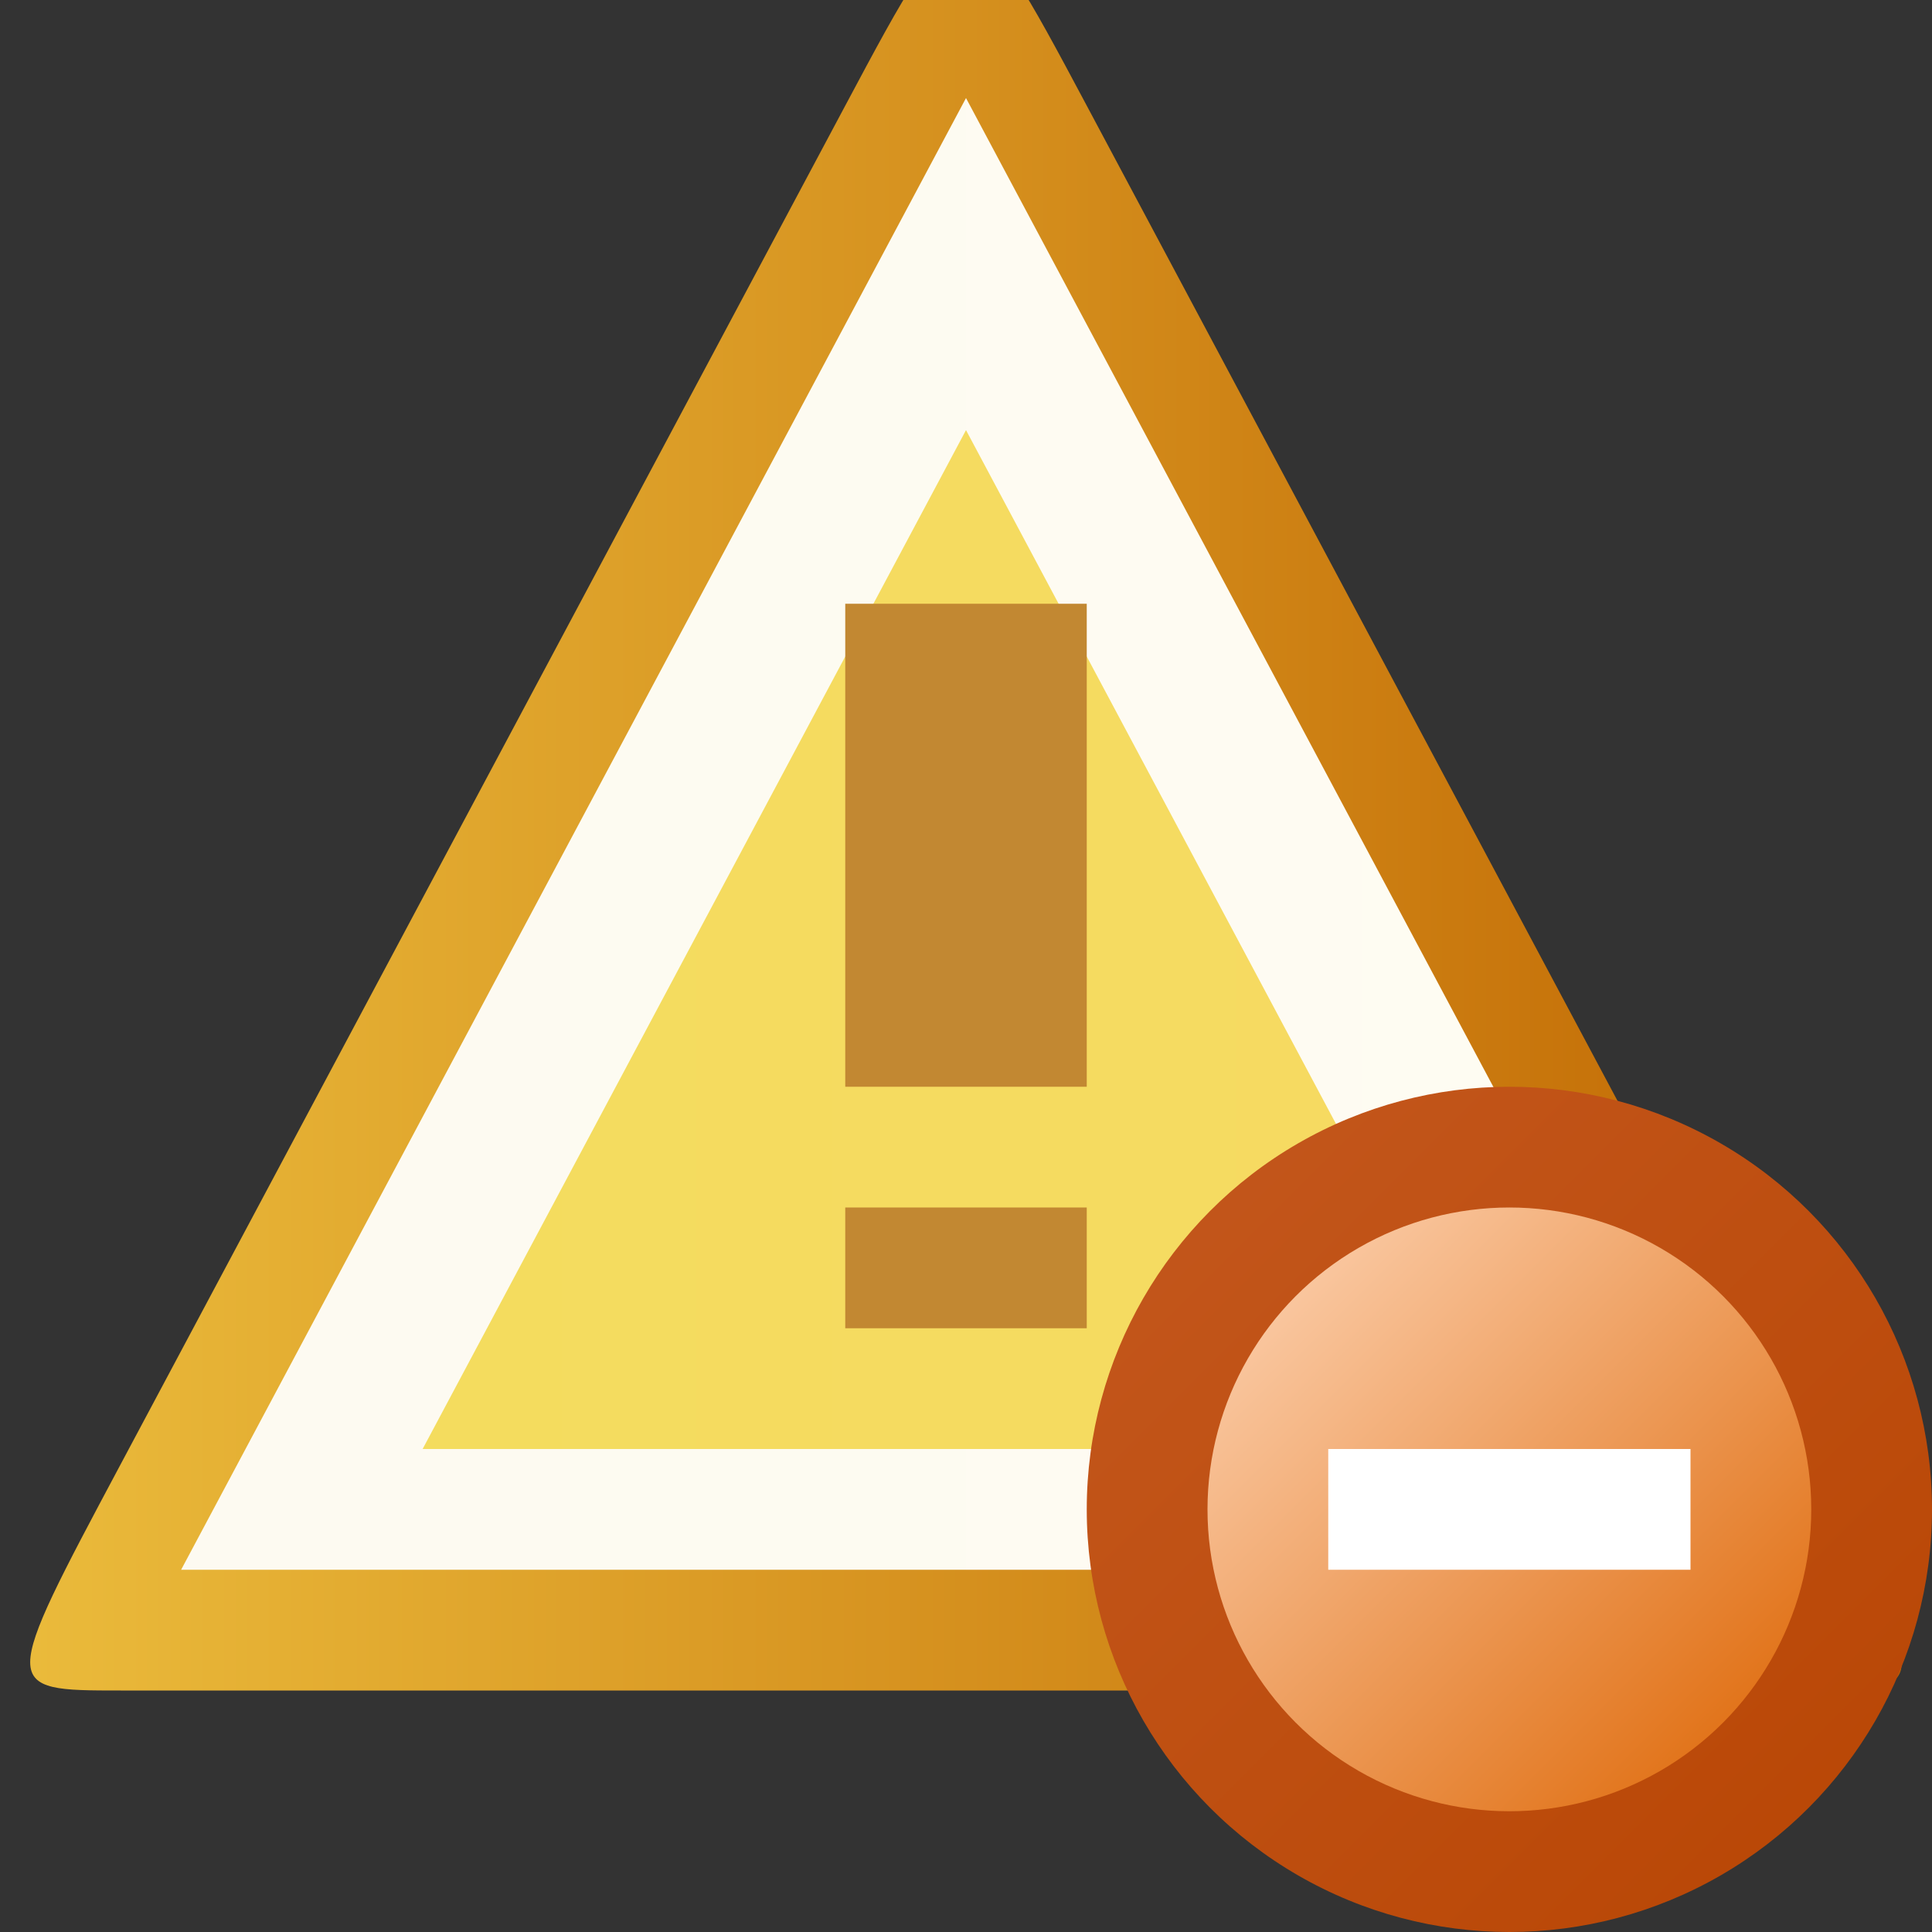 ﻿<?xml version="1.0" encoding="utf-8" standalone="yes"?>
<!DOCTYPE svg PUBLIC "-//W3C//DTD SVG 1.1//EN" "http://www.w3.org/Graphics/SVG/1.1/DTD/svg11.dtd">
<svg xmlns="http://www.w3.org/2000/svg" xmlns:xlink="http://www.w3.org/1999/xlink"
	width="16" height="16" version="1.1">
	<rect width="100%" height="100%" fill="#333333" stroke="none"/>
	<title>Error Delete</title>
	<desc>Error Delete</desc>
	<g id="error" transform="translate(8,7)">
		<defs>
			<linearGradient id="error-backing" x1="0%" y1="0%" x2="100%"
				y2="0%">
				<stop offset="0%" stop-color="#ebbc3c" />
				<stop offset="100%" stop-color="#bf6400" />
			</linearGradient>
			<linearGradient id="error-center" x1="0%" y1="0%" x2="100%"
				y2="0%">
				<stop offset="0%" stop-color="#fdfaf1" />
				<stop offset="100%" stop-color="#fefcf2" />
			</linearGradient>
			<linearGradient id="error-in-border" x1="0%" y1="0%" x2="100%"
				y2="0%">
				<stop offset="0%" stop-color="#f4dc5e" />
				<stop offset="100%" stop-color="#f6da62" />
			</linearGradient>
		</defs>
		<path fill="url(#error-backing)"
			d="M0,7 h7 c1,0 1,0 0,-1.875 l-6,-11.25 c-1,-1.875 -1,-1.875 -2,0 l-6,11.25 c-1,1.875 -1,1.875 0,1.875 z" />
		<path fill="url(#error-center)" d="M0,6 l6.5,0 l-6.5,-12.188 l-6.5,12.188 z" />
		<path fill="url(#error-in-border)" d="M0,5 l4.5,0 l-4.5,-8.438 l-4.5,8.438" />
		<rect width="2" height="4" x="-1" y="-2" fill="#c28832" />
		<rect width="2" height="1" x="-1" y="3" fill="#c28832" />
		<g id="delete" transform="translate(4.5,5.5)">
			<defs>
				<linearGradient id="backing_delete" x1="0%" y1="0%" x2="100%"
					y2="100%">
					<stop offset="0%" stop-color="#c4581e" />
					<stop offset="100%" stop-color="#b84503" />
				</linearGradient>
				<linearGradient id="center_delete" x1="0%" y1="0%" x2="100%"
					y2="100%">
					<stop offset="0%" stop-color="#fed6b8" />
					<stop offset="100%" stop-color="#dd6401" />
				</linearGradient>
			</defs>
			<circle id="back" r="3.5" fill="url(#backing_delete)" />
			<circle id="center-dot" r="2.5" fill="url(#center_delete)" />
			<path fill="#fff" d="M-1.5,-0.5 h3 v1 h-3 v-1 z " />
		</g>
	</g>
</svg>
